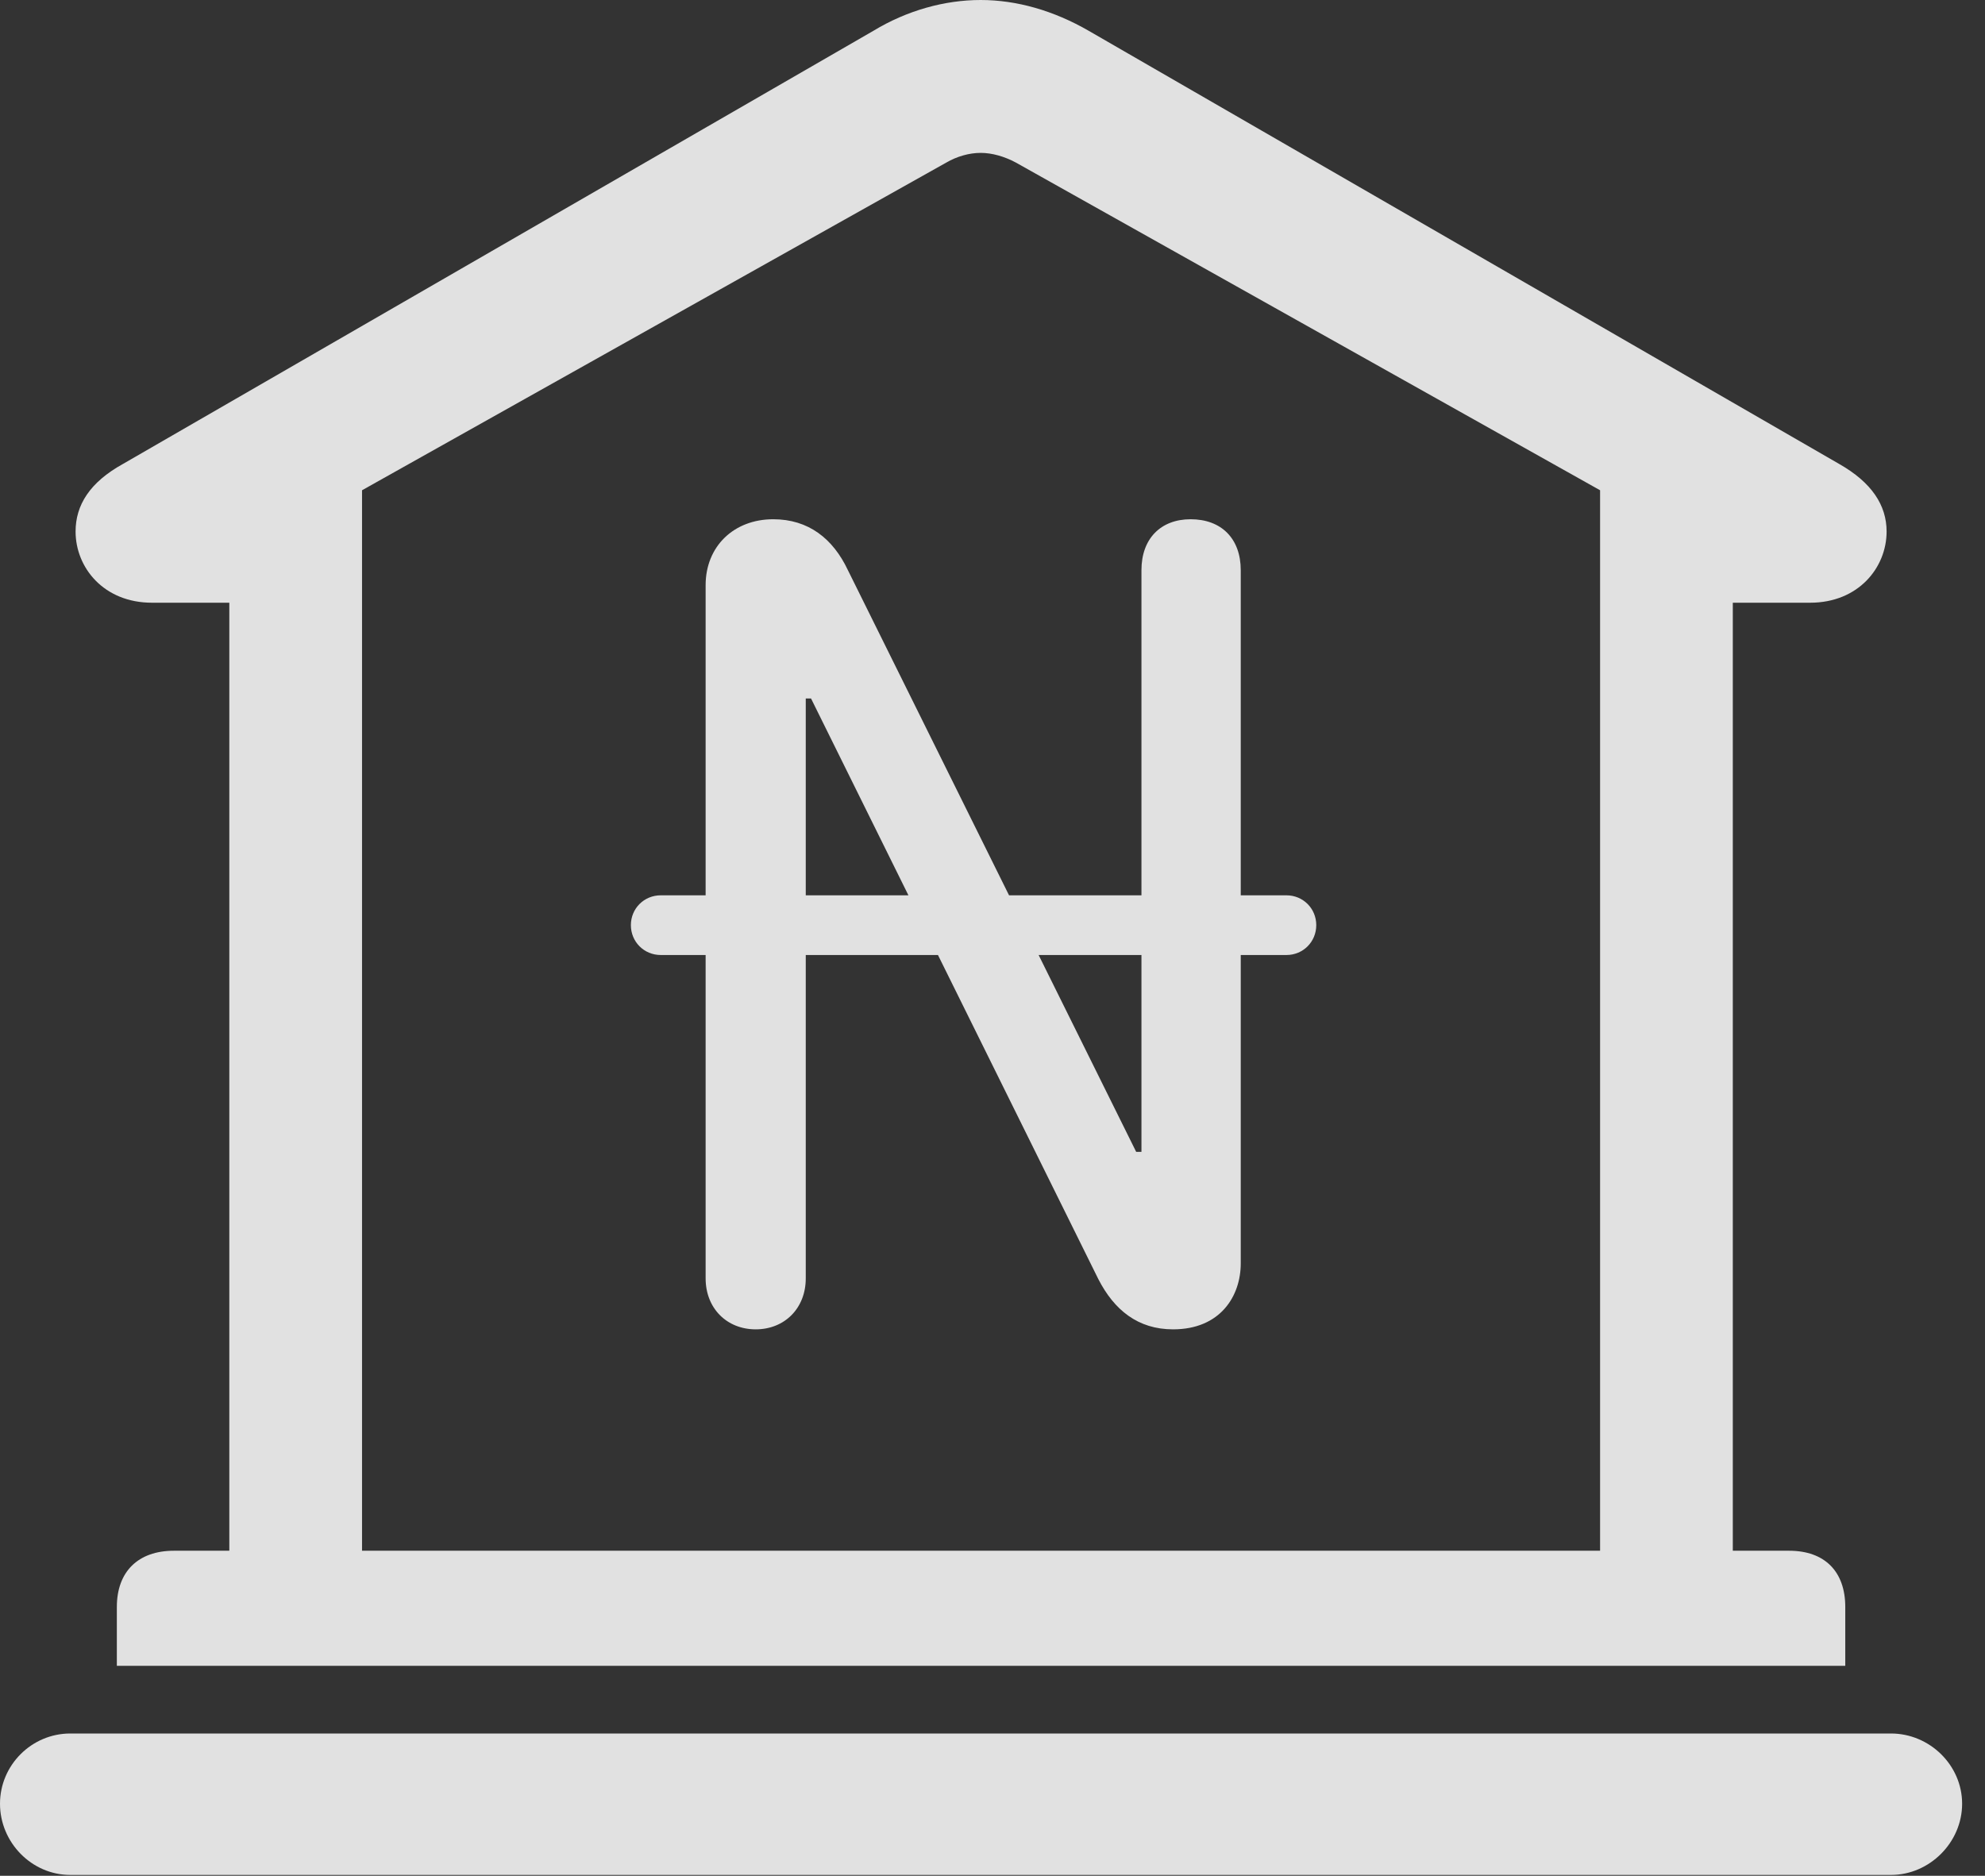 <?xml version="1.0" encoding="UTF-8"?>
<!--Generator: Apple Native CoreSVG 326-->
<!DOCTYPE svg
PUBLIC "-//W3C//DTD SVG 1.1//EN"
       "http://www.w3.org/Graphics/SVG/1.1/DTD/svg11.dtd">
<svg version="1.1" xmlns="http://www.w3.org/2000/svg" xmlns:xlink="http://www.w3.org/1999/xlink" viewBox="0 0 30.885 29.189">
 <rect x="0" y="0" width="30.885" height="29.189" fill="#333333" stroke="none"/>
 <g>
  <rect height="29.189" opacity="0" width="30.885" x="0" y="0"/>
  <path d="M1.818 25.922L28.711 25.922L28.711 25.006C28.711 24.459 28.396 24.131 27.836 24.131L26.961 24.131L26.961 9.379L28.164 9.379C28.916 9.379 29.354 8.832 29.354 8.271C29.354 7.861 29.121 7.506 28.615 7.219L16.939 0.479C16.393 0.164 15.818 0 15.258 0C14.697 0 14.109 0.164 13.59 0.479L1.914 7.219C1.395 7.506 1.176 7.861 1.176 8.271C1.176 8.832 1.613 9.379 2.365 9.379L3.568 9.379L3.568 24.131L2.707 24.131C2.146 24.131 1.818 24.459 1.818 25.006ZM5.633 24.131L5.633 7.629L14.725 2.529C14.889 2.434 15.08 2.379 15.258 2.379C15.435 2.379 15.627 2.434 15.805 2.529L24.896 7.629L24.896 24.131ZM1.094 29.176L29.422 29.176C30.023 29.176 30.529 28.67 30.529 28.068C30.529 27.467 30.023 26.975 29.422 26.975L1.094 26.975C0.492 26.975 0 27.467 0 28.068C0 28.67 0.492 29.176 1.094 29.176Z" fill="white" fill-opacity="0.85"/>
  <path d="M11.758 20.686C12.209 20.686 12.537 20.357 12.537 19.893L12.537 10.869L12.619 10.869L17.09 19.906C17.336 20.385 17.705 20.686 18.252 20.686C18.99 20.686 19.305 20.166 19.305 19.66L19.305 8.873C19.305 8.381 19.004 8.08 18.525 8.08C18.061 8.08 17.76 8.381 17.76 8.873L17.76 17.924L17.678 17.924L13.193 8.873C12.961 8.381 12.578 8.08 12.031 8.08C11.416 8.08 10.979 8.504 10.979 9.105L10.979 19.893C10.979 20.357 11.307 20.686 11.758 20.686ZM9.816 14.396C9.816 14.656 10.021 14.861 10.281 14.861L20.016 14.861C20.275 14.861 20.48 14.656 20.48 14.396C20.48 14.137 20.275 13.932 20.016 13.932L10.281 13.932C10.021 13.932 9.816 14.137 9.816 14.396Z" fill="white" fill-opacity="0.85"/>
 </g>
</svg>
